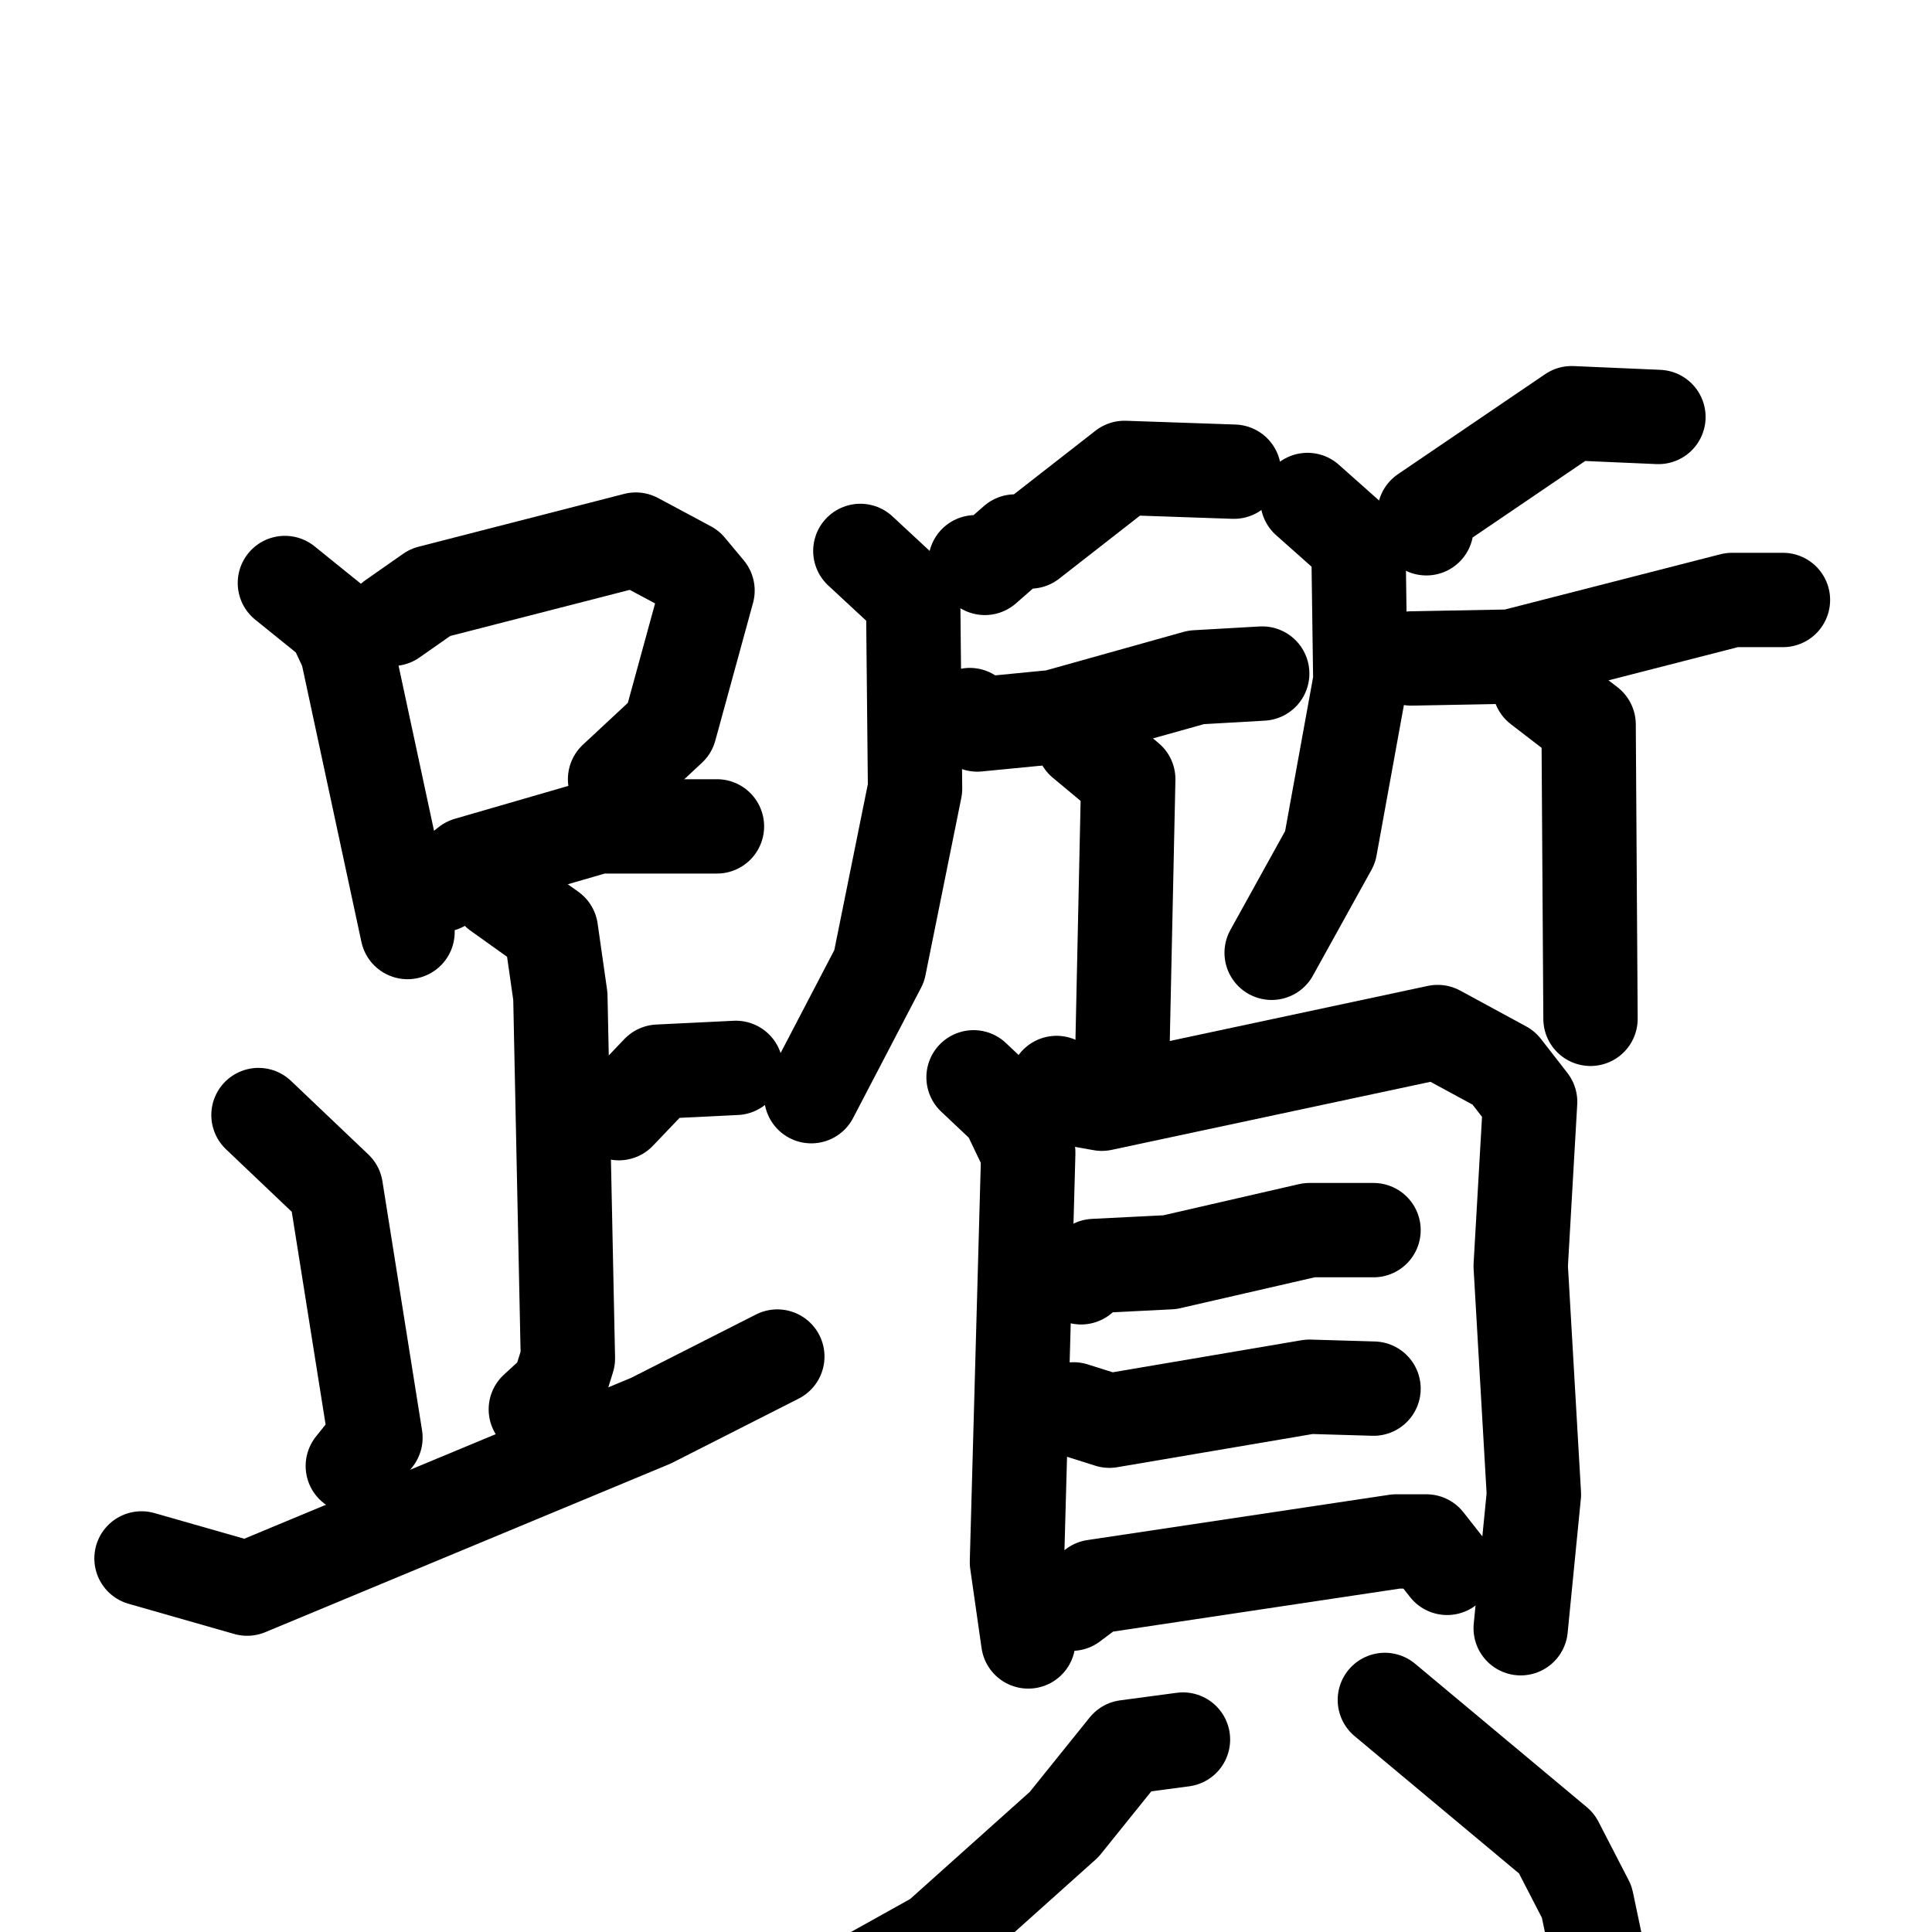<svg xmlns="http://www.w3.org/2000/svg" viewBox="0 0 1024 1024">
  <g style="fill:none;stroke:#000000;stroke-width:50;stroke-linecap:round;stroke-linejoin:round;" transform="scale(1, 1) translate(0, 0)">
    <path d="M 151.0,309.0 L 177.0,330.0 L 184.0,345.0 L 216.0,494.0"/>
    <path d="M 208.0,328.0 L 228.0,314.0 L 337.0,286.0 L 365.0,301.0 L 375.0,313.0 L 355.0,386.0 L 326.0,413.0"/>
    <path d="M 234.0,469.0 L 248.0,458.0 L 317.0,438.0 L 380.0,438.0"/>
    <path d="M 264.0,473.0 L 292.0,493.0 L 297.0,528.0 L 301.0,720.0 L 296.0,736.0 L 284.0,747.0"/>
    <path d="M 328.0,590.0 L 349.0,568.0 L 390.0,566.0"/>
    <path d="M 137.0,591.0 L 178.0,630.0 L 199.0,762.0 L 187.0,777.0"/>
    <path d="M 75.0,826.0 L 131.0,842.0 L 345.0,753.0 L 412.0,719.0"/>
    <path d="M 654.0,250.0 L 596.0,248.0 L 546.0,287.0 L 538.0,287.0 L 522.0,301.0 L 517.0,298.0"/>
    <path d="M 456.0,292.0 L 484.0,318.0 L 485.0,418.0 L 466.0,512.0 L 430.0,581.0"/>
    <path d="M 514.0,379.0 L 518.0,384.0 L 559.0,380.0 L 634.0,359.0 L 669.0,357.0"/>
    <path d="M 574.0,393.0 L 598.0,413.0 L 595.0,552.0"/>
    <path d="M 879.0,221.0 L 833.0,219.0 L 755.0,272.0 L 756.0,280.0"/>
    <path d="M 693.0,265.0 L 720.0,289.0 L 721.0,361.0 L 705.0,449.0 L 674.0,505.0"/>
    <path d="M 748.0,349.0 L 801.0,348.0 L 918.0,318.0 L 945.0,318.0"/>
    <path d="M 816.0,364.0 L 842.0,384.0 L 843.0,540.0"/>
    <path d="M 516.0,571.0 L 534.0,588.0 L 545.0,611.0 L 539.0,828.0 L 545.0,870.0"/>
    <path d="M 560.0,574.0 L 567.0,582.0 L 584.0,585.0 L 762.0,547.0 L 797.0,566.0 L 811.0,584.0 L 806.0,671.0 L 813.0,792.0 L 806.0,863.0"/>
    <path d="M 573.0,677.0 L 580.0,671.0 L 620.0,669.0 L 694.0,652.0 L 728.0,652.0"/>
    <path d="M 569.0,747.0 L 588.0,753.0 L 694.0,735.0 L 728.0,736.0"/>
    <path d="M 568.0,850.0 L 580.0,841.0 L 740.0,817.0 L 756.0,817.0 L 767.0,831.0"/>
    <path d="M 627.0,922.0 L 597.0,926.0 L 564.0,967.0 L 497.0,1027.0 L 427.0,1066.0"/>
    <path d="M 734.0,901.0 L 825.0,977.0 L 841.0,1008.0 L 849.0,1046.0"/>
  </g>
</svg>
